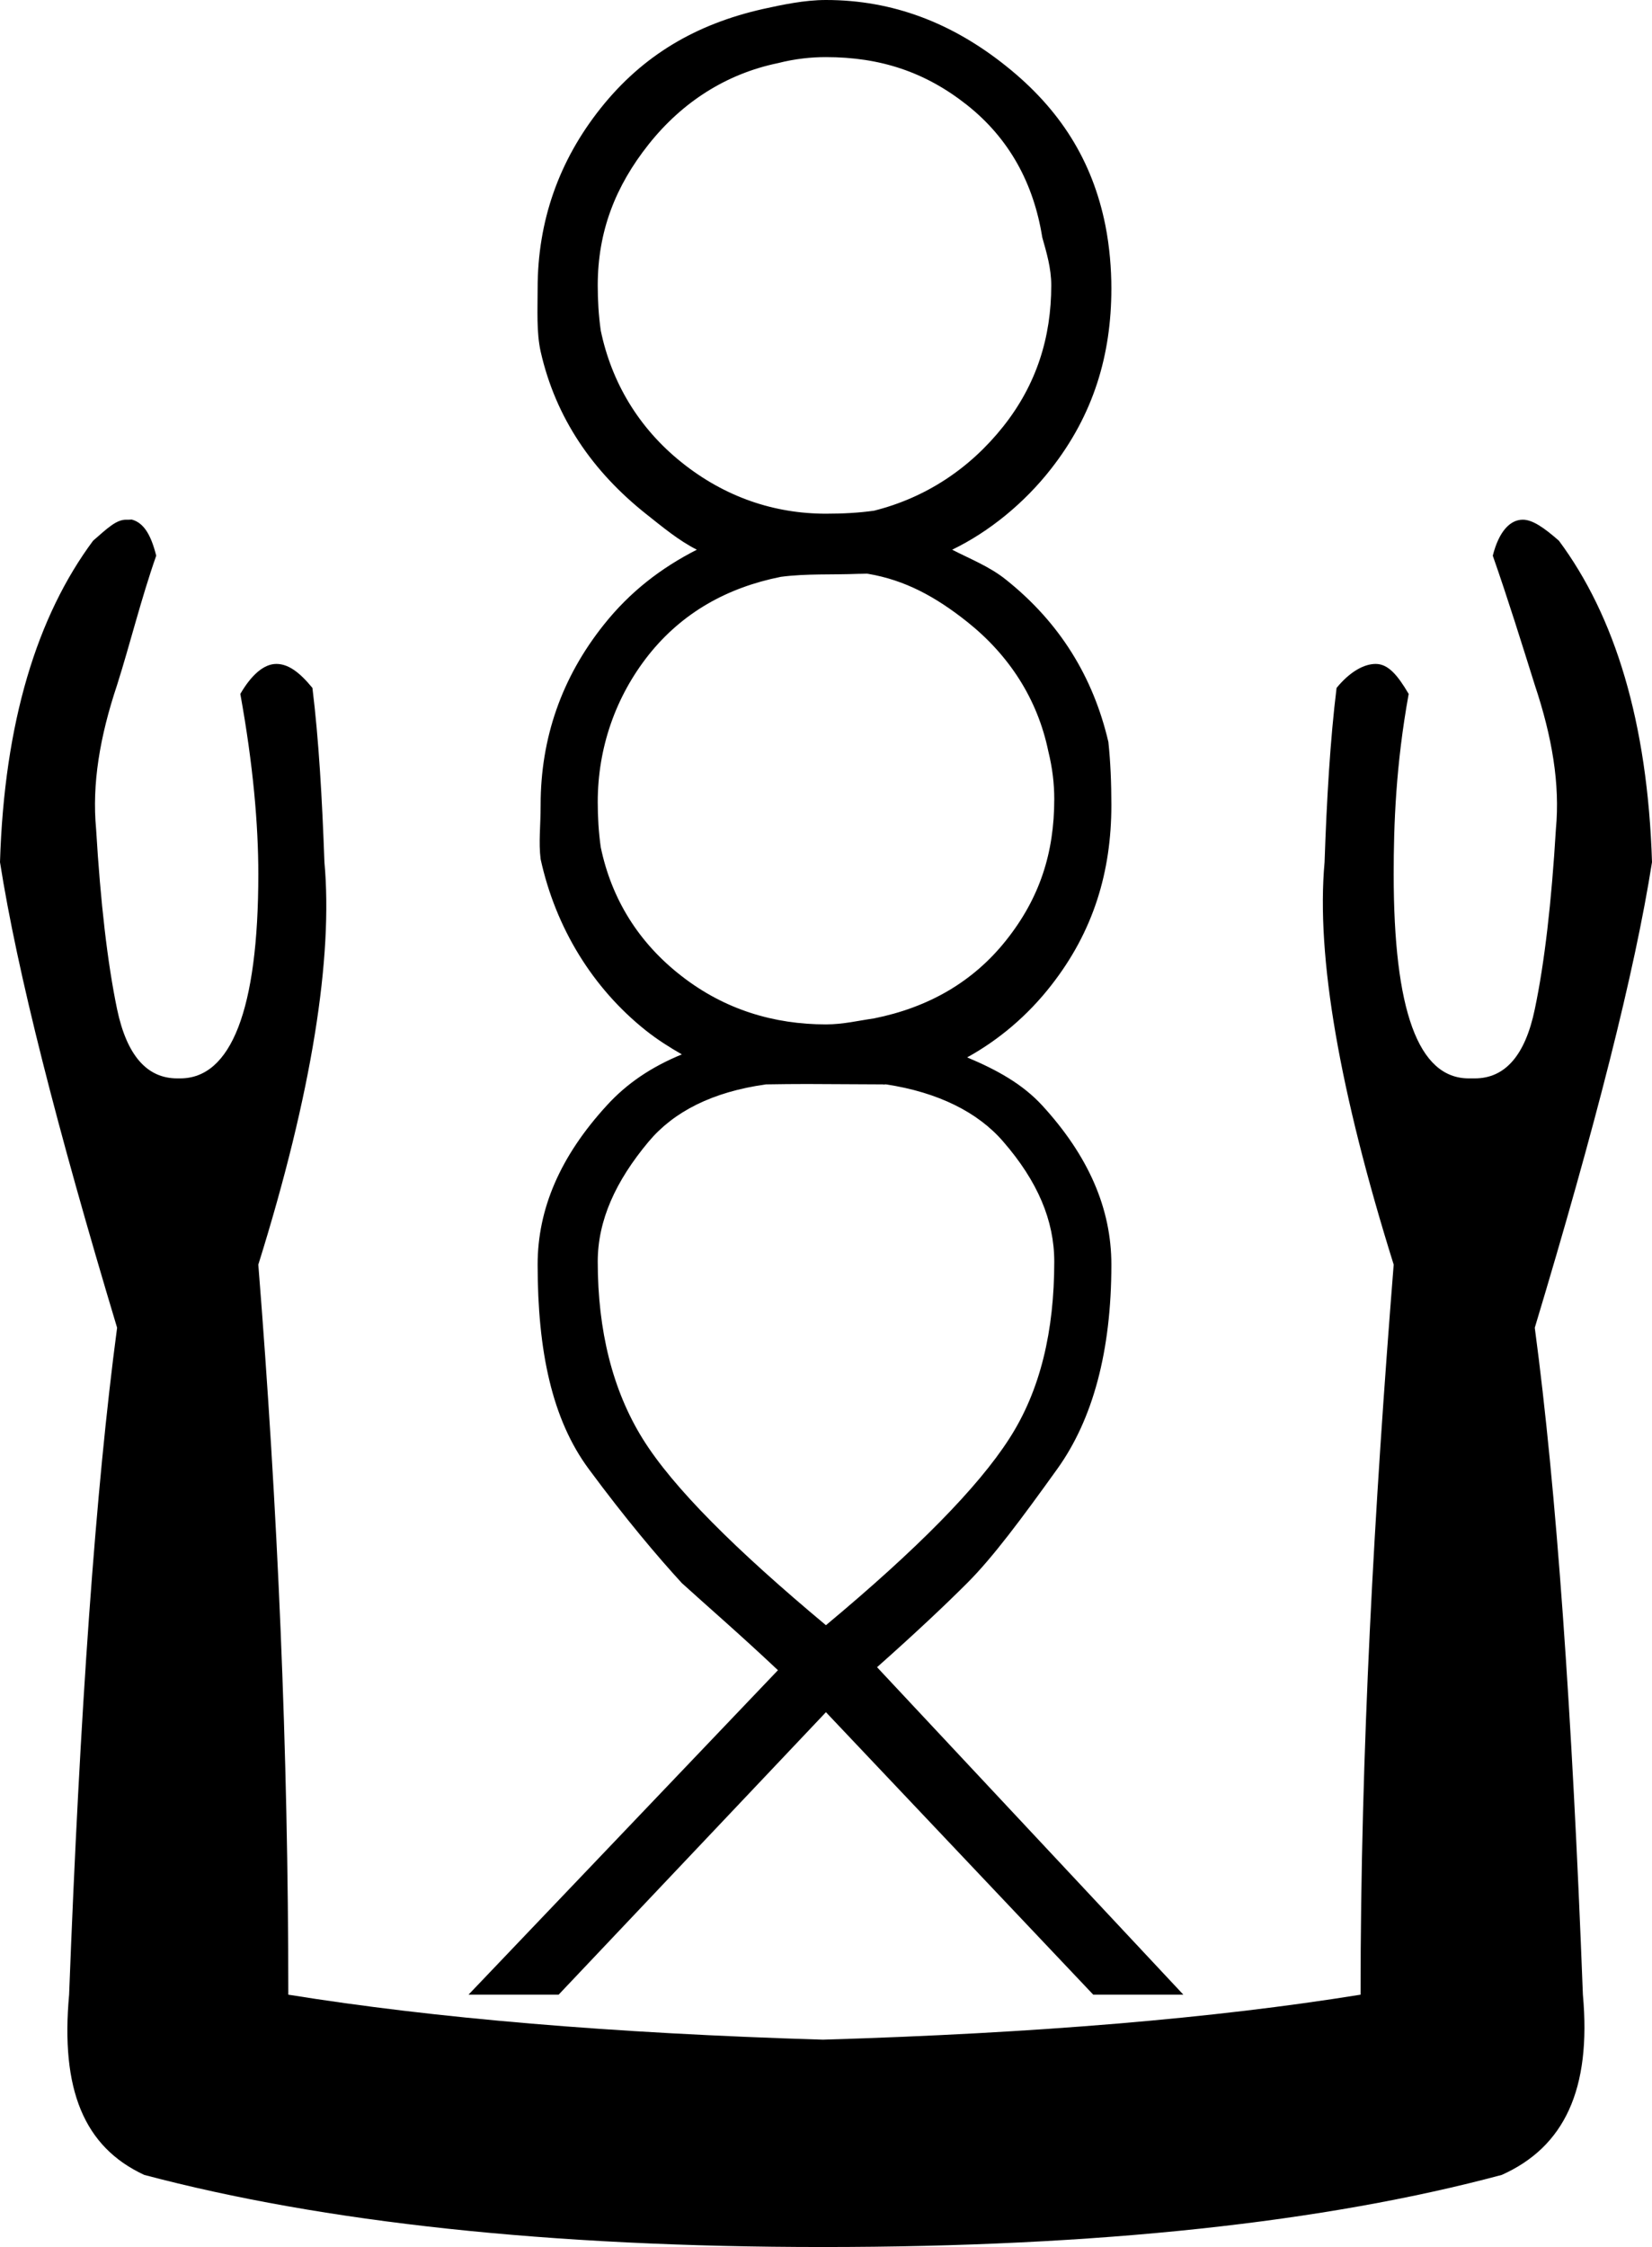 <?xml version='1.0' encoding ='UTF-8' standalone='yes'?>
<svg width='13.219' height='17.978' xmlns='http://www.w3.org/2000/svg' xmlns:xlink='http://www.w3.org/1999/xlink' xmlns:inkscape='http://www.inkscape.org/namespaces/inkscape'>
<path style='fill:#000000; stroke:none' d=' M 6.609 0.457  C 7.041 0.457 7.402 0.574 7.739 0.841  C 8.076 1.109 8.271 1.467 8.34 1.899  C 8.374 2.02 8.412 2.145 8.412 2.283  C 8.412 2.697 8.295 3.076 8.027 3.413  C 7.76 3.749 7.408 3.982 6.994 4.086  C 6.873 4.103 6.748 4.11 6.609 4.11  C 6.195 4.11 5.801 3.977 5.456 3.701  C 5.11 3.425 4.893 3.058 4.807 2.644  C 4.79 2.523 4.783 2.404 4.783 2.283  C 4.783 1.852 4.924 1.49 5.191 1.154  C 5.459 0.817 5.81 0.591 6.225 0.505  C 6.363 0.47 6.489 0.457 6.609 0.457  Z  M 6.931 4.59  C 6.937 4.59 6.942 4.59 6.946 4.591  C 7.242 4.641 7.486 4.774 7.739 4.975  C 8.076 5.243 8.302 5.594 8.388 6.009  C 8.422 6.147 8.436 6.272 8.436 6.393  C 8.436 6.825 8.319 7.186 8.051 7.523  C 7.784 7.859 7.426 8.061 6.994 8.148  C 6.873 8.165 6.748 8.196 6.609 8.196  C 6.609 8.196 6.609 8.196 6.609 8.196  C 6.195 8.196 5.801 8.079 5.456 7.811  C 5.11 7.544 4.893 7.192 4.807 6.778  C 4.79 6.657 4.783 6.538 4.783 6.417  C 4.783 5.986 4.924 5.576 5.191 5.239  C 5.459 4.903 5.817 4.701 6.249 4.615  C 6.456 4.588 6.658 4.6 6.874 4.591  C 6.877 4.591 6.881 4.591 6.886 4.591  C 6.9 4.591 6.917 4.59 6.931 4.59  Z  M 6.457 8.673  C 6.666 8.673 6.86 8.676 7.066 8.676  C 7.068 8.677 7.07 8.677 7.072 8.677  C 7.076 8.677 7.08 8.676 7.084 8.676  C 7.086 8.676 7.088 8.676 7.09 8.676  C 7.506 8.739 7.825 8.899 8.027 9.133  C 8.304 9.452 8.436 9.766 8.436 10.094  C 8.436 10.647 8.326 11.124 8.075 11.512  C 7.825 11.901 7.335 12.398 6.609 13.003  C 5.884 12.398 5.385 11.901 5.143 11.512  C 4.902 11.124 4.783 10.647 4.783 10.094  C 4.783 9.766 4.924 9.452 5.191 9.133  C 5.392 8.894 5.7 8.736 6.129 8.676  C 6.244 8.674 6.352 8.673 6.457 8.673  Z  M 6.609 0  C 6.437 0 6.26 0.038 6.105 0.072  C 5.569 0.193 5.144 0.442 4.807 0.865  C 4.47 1.288 4.302 1.772 4.302 2.307  C 4.302 2.48 4.292 2.657 4.326 2.812  C 4.447 3.347 4.744 3.773 5.167 4.11  C 5.301 4.216 5.431 4.325 5.576 4.398  C 5.288 4.545 5.041 4.735 4.831 4.999  C 4.494 5.422 4.326 5.906 4.326 6.441  C 4.326 6.614 4.309 6.736 4.326 6.874  C 4.447 7.426 4.744 7.907 5.167 8.244  C 5.263 8.32 5.354 8.377 5.456 8.436  C 5.213 8.536 5.017 8.667 4.855 8.845  C 4.484 9.25 4.302 9.67 4.302 10.118  C 4.302 10.809 4.417 11.356 4.711 11.753  C 5.004 12.15 5.266 12.459 5.456 12.666  C 5.646 12.839 5.914 13.07 6.225 13.363  L 3.749 15.959  L 4.47 15.959  L 6.609 13.699  L 8.748 15.959  L 9.469 15.959  L 7.018 13.339  C 7.329 13.063 7.566 12.839 7.739 12.666  C 7.946 12.459 8.175 12.15 8.46 11.753  C 8.745 11.356 8.893 10.809 8.893 10.118  C 8.893 9.67 8.711 9.25 8.34 8.845  C 8.181 8.672 7.975 8.559 7.739 8.46  C 7.991 8.321 8.223 8.126 8.412 7.883  C 8.749 7.452 8.893 6.976 8.893 6.441  C 8.893 6.269 8.886 6.092 8.869 5.936  C 8.748 5.419 8.483 4.984 8.051 4.639  C 7.92 4.533 7.76 4.471 7.619 4.398  C 7.914 4.256 8.198 4.024 8.412 3.749  C 8.749 3.318 8.893 2.842 8.893 2.307  C 8.893 2.152 8.879 1.975 8.845 1.803  C 8.741 1.285 8.483 0.874 8.051 0.529  C 7.62 0.184 7.145 0 6.609 0  C 6.609 0 6.609 0 6.609 0  Z  M 1.051 4.157  C 1.045 4.157 1.037 4.158 1.033 4.158  L 1.009 4.158  C 0.931 4.158 0.863 4.223 0.745 4.326  C 0.297 4.929 0.034 5.778 0 6.898  C 0.138 7.777 0.455 9.02 0.937 10.623  C 0.765 11.916 0.639 13.701 0.553 15.959  C 0.484 16.717 0.671 17.177 1.154 17.401  C 2.584 17.78 4.397 17.978 6.585 17.978  C 8.791 17.978 10.604 17.78 12.017 17.401  C 12.517 17.177 12.735 16.717 12.666 15.959  C 12.58 13.701 12.454 11.916 12.281 10.623  C 12.764 9.02 13.081 7.777 13.219 6.898  C 13.184 5.778 12.922 4.929 12.474 4.326  C 12.354 4.221 12.263 4.158 12.185 4.158  C 12.084 4.158 11.994 4.251 11.945 4.446  C 12.066 4.791 12.178 5.152 12.281 5.48  C 12.419 5.893 12.484 6.272 12.45 6.633  C 12.415 7.219 12.359 7.705 12.281 8.075  C 12.204 8.446 12.042 8.628 11.801 8.628  C 11.799 8.628 11.797 8.628 11.794 8.628  C 11.788 8.628 11.781 8.628 11.777 8.628  L 11.753 8.628  C 11.347 8.628 11.152 8.081 11.152 6.994  C 11.152 6.598 11.169 6.121 11.272 5.552  C 11.182 5.399 11.107 5.312 11.008 5.312  C 10.916 5.312 10.803 5.372 10.695 5.504  C 10.644 5.917 10.616 6.398 10.599 6.898  C 10.53 7.656 10.721 8.74 11.152 10.118  C 10.997 12.066 10.887 14.011 10.887 15.959  C 9.716 16.148 8.292 16.268 6.585 16.319  C 4.896 16.268 3.479 16.148 2.307 15.959  C 2.307 14.011 2.222 12.066 2.067 10.118  C 2.498 8.74 2.665 7.656 2.596 6.898  C 2.578 6.398 2.551 5.917 2.5 5.504  C 2.392 5.372 2.303 5.312 2.211 5.312  C 2.112 5.312 2.012 5.399 1.923 5.552  C 2.026 6.121 2.067 6.598 2.067 6.994  C 2.067 8.081 1.848 8.628 1.442 8.628  L 1.418 8.628  C 1.177 8.628 1.015 8.446 0.937 8.075  C 0.86 7.705 0.804 7.219 0.769 6.633  C 0.735 6.272 0.799 5.893 0.937 5.48  C 1.041 5.152 1.129 4.791 1.25 4.446  C 1.207 4.274 1.148 4.184 1.058 4.158  C 1.056 4.157 1.054 4.157 1.051 4.157  Z '/></svg>
